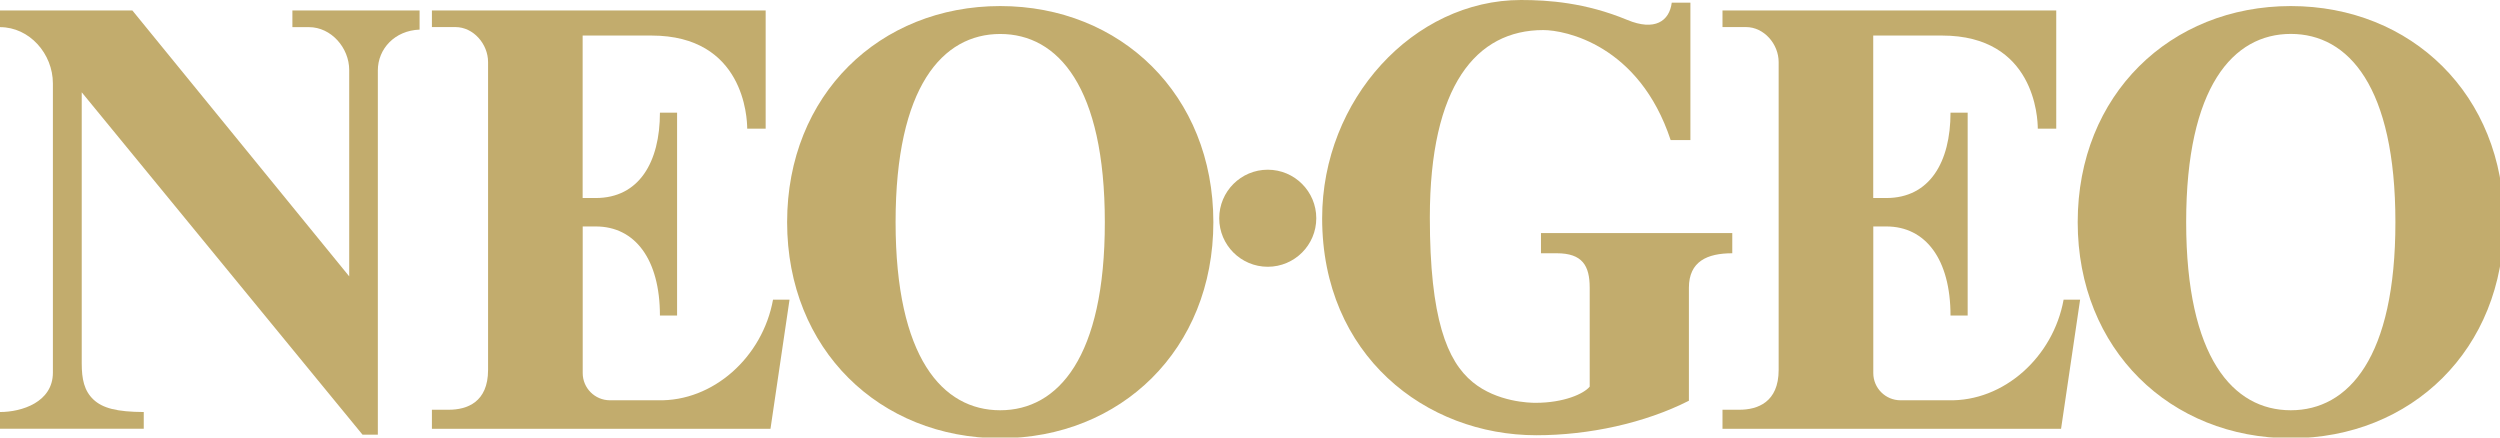 <?xml version="1.0" encoding="UTF-8" standalone="no"?>
<!-- Created with Inkscape (http://www.inkscape.org/) -->

<svg
   width="1015.735mm"
   height="177.774mm"
   viewBox="0 0 1015.735 177.774"
   version="1.1"
   id="svg1"
   inkscape:version="1.3.2 (091e20e, 2023-11-25, custom)"
   sodipodi:docname="neogeo.svg"
   xmlns:inkscape="http://www.inkscape.org/namespaces/inkscape"
   xmlns:sodipodi="http://sodipodi.sourceforge.net/DTD/sodipodi-0.dtd"
   xmlns="http://www.w3.org/2000/svg"
   xmlns:svg="http://www.w3.org/2000/svg">
  <sodipodi:namedview
     id="namedview1"
     pagecolor="#ffffff"
     bordercolor="#000000"
     borderopacity="0.25"
     inkscape:showpageshadow="2"
     inkscape:pageopacity="0.0"
     inkscape:pagecheckerboard="0"
     inkscape:deskcolor="#d1d1d1"
     inkscape:document-units="mm"
     inkscape:zoom="0.40511539"
     inkscape:cx="488.74964"
     inkscape:cy="156.74546"
     inkscape:window-width="3840"
     inkscape:window-height="2054"
     inkscape:window-x="-11"
     inkscape:window-y="-11"
     inkscape:window-maximized="1"
     inkscape:current-layer="layer1" />
  <defs
     id="defs1" />
  <g
     inkscape:label="Layer 1"
     inkscape:groupmode="layer"
     id="layer1"
     transform="translate(402.96,-59.531)">
    <g
       id="g10"
       transform="matrix(0.265,0,0,0.265,-402.96,59.531)">
	<g
   id="g9">
		<g
   id="g8">
			<g
   id="g7">
				<path
   class="st1"
   d="m 643.3,16 h -195 v 25.6 h 25.4 c 34.1,0 61.7,31.8 61.7,65.7 V 423.7 L 202.9,16 H 0 v 25.6 c 45.3,0 81.1,40.9 81.1,86.3 v 443.4 c 0,45.3 -47.8,60.4 -81.1,60.4 v 25.6 h 220.4 v -25.6 c -41.3,-0.2 -63.1,-5.9 -77.2,-19.2 -14.1,-13.4 -17.9,-31.1 -17.9,-55.4 V 141.5 l 430.5,524.9 h 23.5 V 108 c 0,-33.1 25.9,-61.2 64,-62.6 z"
   id="path1"
   style="fill:#c2ac6d" />

				<circle
   class="st1"
   cx="1943.7"
   cy="334.6"
   r="74.4"
   id="circle1"
   style="fill:#c2ac6d" />

				<path
   class="st1"
   d="m 2362.6,357.3 v 31 h 24.2 c 39.3,0 50.5,19 50.5,52.9 v 151.6 c -9,11 -39.7,24.8 -83,24.8 -8.8,0 -59,-1 -96.5,-31.8 -39.2,-32.2 -65.6,-97.4 -65.6,-252.4 0,-201.8 71,-287.3 173.9,-287.3 33.5,0 147,22.6 195.3,168.6 h 30.3 V 4.1 h -28.6 c -3.6,28.3 -26,44 -68.3,26.4 C 2430.9,4 2373.8,0 2332,0 c -164.6,0 -304.9,152.5 -304.9,334.6 0,209.8 158.4,332.7 328.5,332.7 80.6,0 166.1,-18.6 233.8,-52.9 V 441.2 c 0,-40.6 28.3,-52.9 66.5,-52.9 v -31 z"
   id="path2"
   style="fill:#c2ac6d" />

				<g
   id="g4">
					<path
   class="st1"
   d="m 1185.2,459.4 c -15.9,87.9 -91.7,156.5 -176.7,154.3 h -73.4 c -23,0 -41.7,-18.7 -41.7,-41.7 V 347.2 h 20.1 c 60,0 98.3,50.2 98.3,136.6 h 26.3 V 330.7 322.9 172.7 h -26.3 c 0,76 -32.1,130.9 -98.4,130.9 H 893.3 V 54.5 h 105.5 c 142,0 146.8,126.5 146.8,142.8 h 28.3 V 59.9 16 H 662.2 v 25.5 h 36.1 c 27.6,0 50,26.1 50,53.6 v 472.1 c 0,49.7 -32.6,61 -60.2,61 h -25.9 v 29.2 h 86.1 433 l 29.2,-198 z"
   id="path3"
   style="fill:#c2ac6d" />

					<path
   class="st1"
   d="m 1533.5,9.3 c -184.6,0 -326.7,135.9 -326.7,331.3 0,195.4 142.2,331.3 326.7,331.3 184.6,0 326.8,-135.9 326.8,-331.3 0,-195.4 -142.2,-331.3 -326.8,-331.3 z m 0,619.7 c -88.7,0 -160.4,-81.2 -160.4,-288.5 0,-207.3 71.9,-288.4 160.4,-288.4 88.7,0 160.4,81.2 160.4,288.5 0.2,207.2 -71.7,288.4 -160.4,288.4 z"
   id="path4"
   style="fill:#c2ac6d" />

				</g>

				<g
   id="g6">
					<path
   class="st1"
   d="m 3163.9,459.4 c -15.9,87.9 -91.7,156.5 -176.7,154.3 h -73.4 c -23,0 -41.7,-18.7 -41.7,-41.7 V 347.2 h 20.1 c 60,0 98.3,50.2 98.3,136.6 h 26.3 V 330.7 322.9 172.7 h -26.3 c 0,76 -32.1,130.9 -98.4,130.9 H 2872 V 54.5 h 105.5 c 142,0 146.8,126.5 146.8,142.8 h 28.3 V 59.9 16 h -511.7 v 25.5 h 36.1 c 27.6,0 50,26.1 50,53.6 v 472.1 c 0,49.7 -32.6,61 -60.2,61 h -25.9 v 29.2 h 86.1 433 l 29.2,-198 z"
   id="path5"
   style="fill:#c2ac6d" />

					<path
   class="st1"
   d="m 3512.2,9.3 c -184.6,0 -326.7,135.9 -326.7,331.3 0,195.4 142.2,331.3 326.7,331.3 C 3696.8,671.9 3839,536 3839,340.6 3839,145.2 3696.8,9.3 3512.2,9.3 Z m 0,619.7 c -88.7,0 -160.4,-81.2 -160.4,-288.5 0,-207.3 71.9,-288.5 160.4,-288.5 88.7,0 160.4,81.2 160.4,288.5 0.2,207.3 -71.7,288.5 -160.4,288.5 z"
   id="path6"
   style="fill:#c2ac6d" />

				</g>

			</g>

		</g>

	</g>

</g>
  </g>
</svg>
